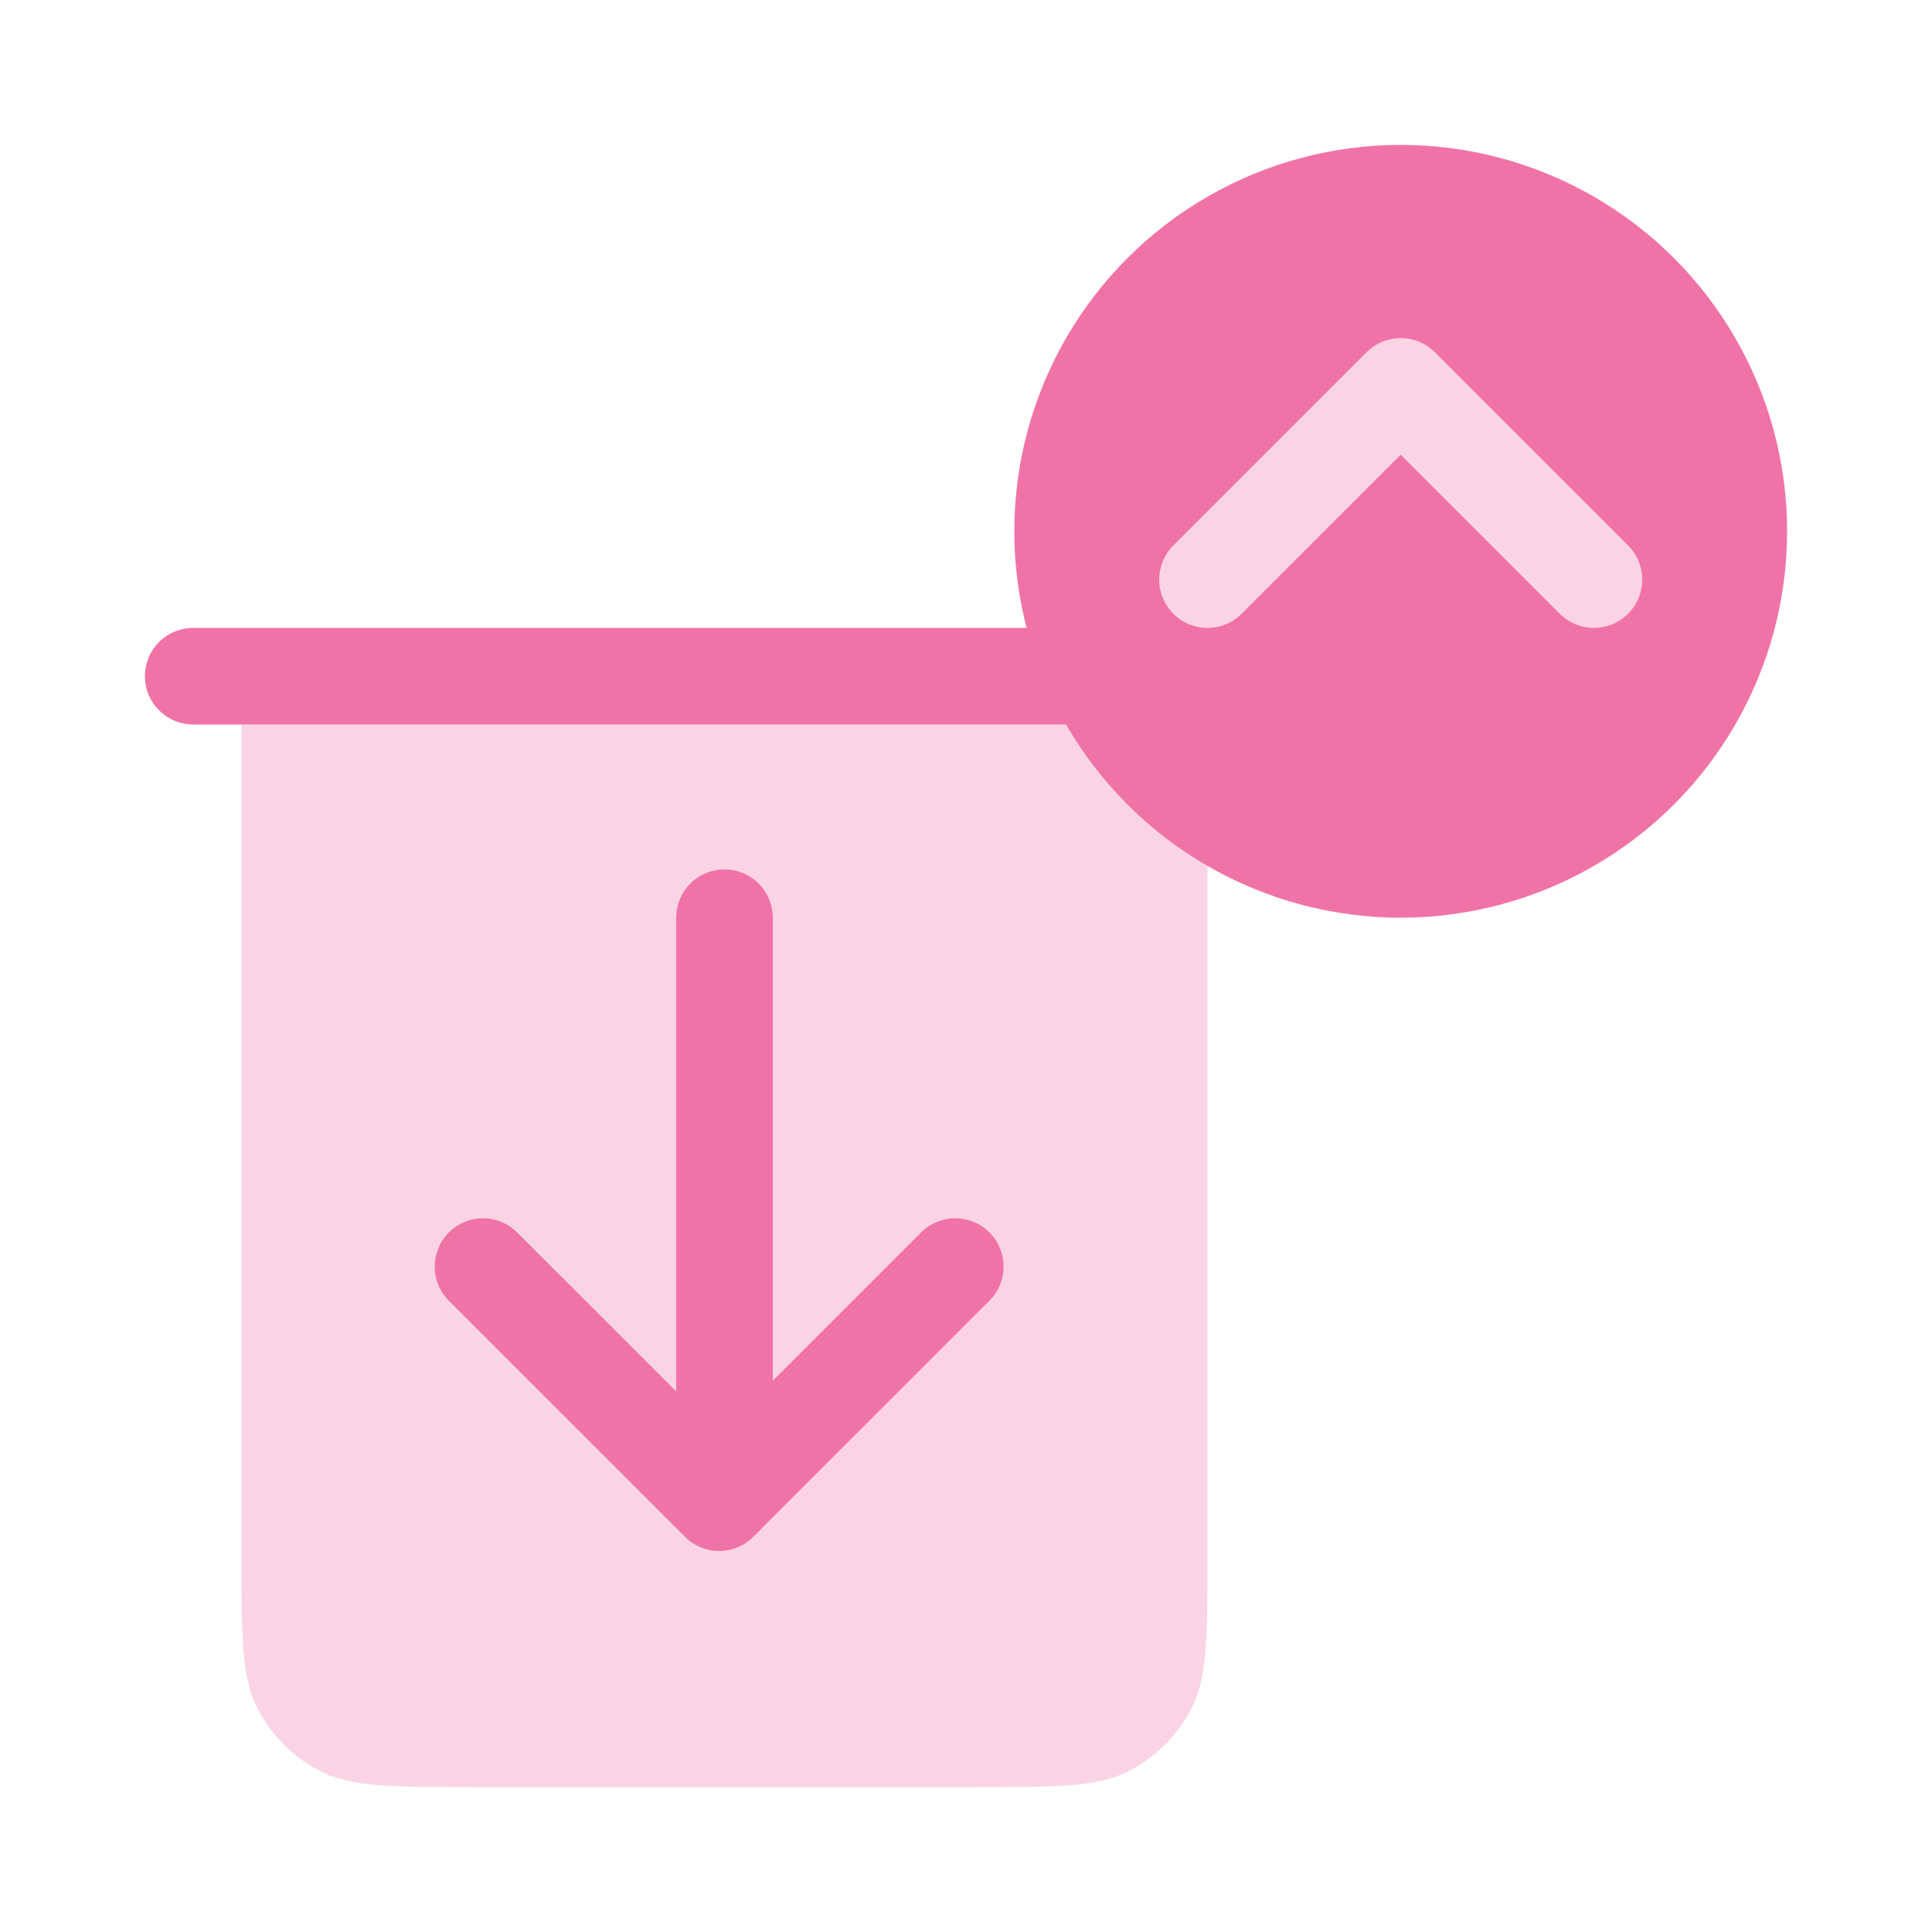 <svg width="40" height="40" viewBox="0 0 40 40" fill="none" xmlns="http://www.w3.org/2000/svg">
<path d="M25 15H5V32.2C5 33.88 5 34.72 5.327 35.362C5.615 35.926 6.074 36.385 6.638 36.673C7.28 37 8.12 37 9.8 37H20.2C21.88 37 22.72 37 23.362 36.673C23.927 36.385 24.385 35.926 24.673 35.362C25 34.72 25 33.88 25 32.2V15Z" fill="#FAD4E4"/>
<path d="M10 26.223L14.889 31.111L19.778 26.223" stroke="#F073A8" stroke-width="2" stroke-linecap="round" stroke-linejoin="round"/>
<path d="M15 19L15 31" stroke="#F073A8" stroke-width="2" stroke-linecap="round" stroke-linejoin="round"/>
<path d="M4 14L26 14" stroke="#F073A8" stroke-width="2" stroke-linecap="round" stroke-linejoin="round"/>
<circle cx="29" cy="11" r="8" fill="#F073A8"/>
<path d="M25 12L29 8L33 12" stroke="#FAD4E4" stroke-width="2" stroke-linecap="round" stroke-linejoin="round"/>
</svg>
